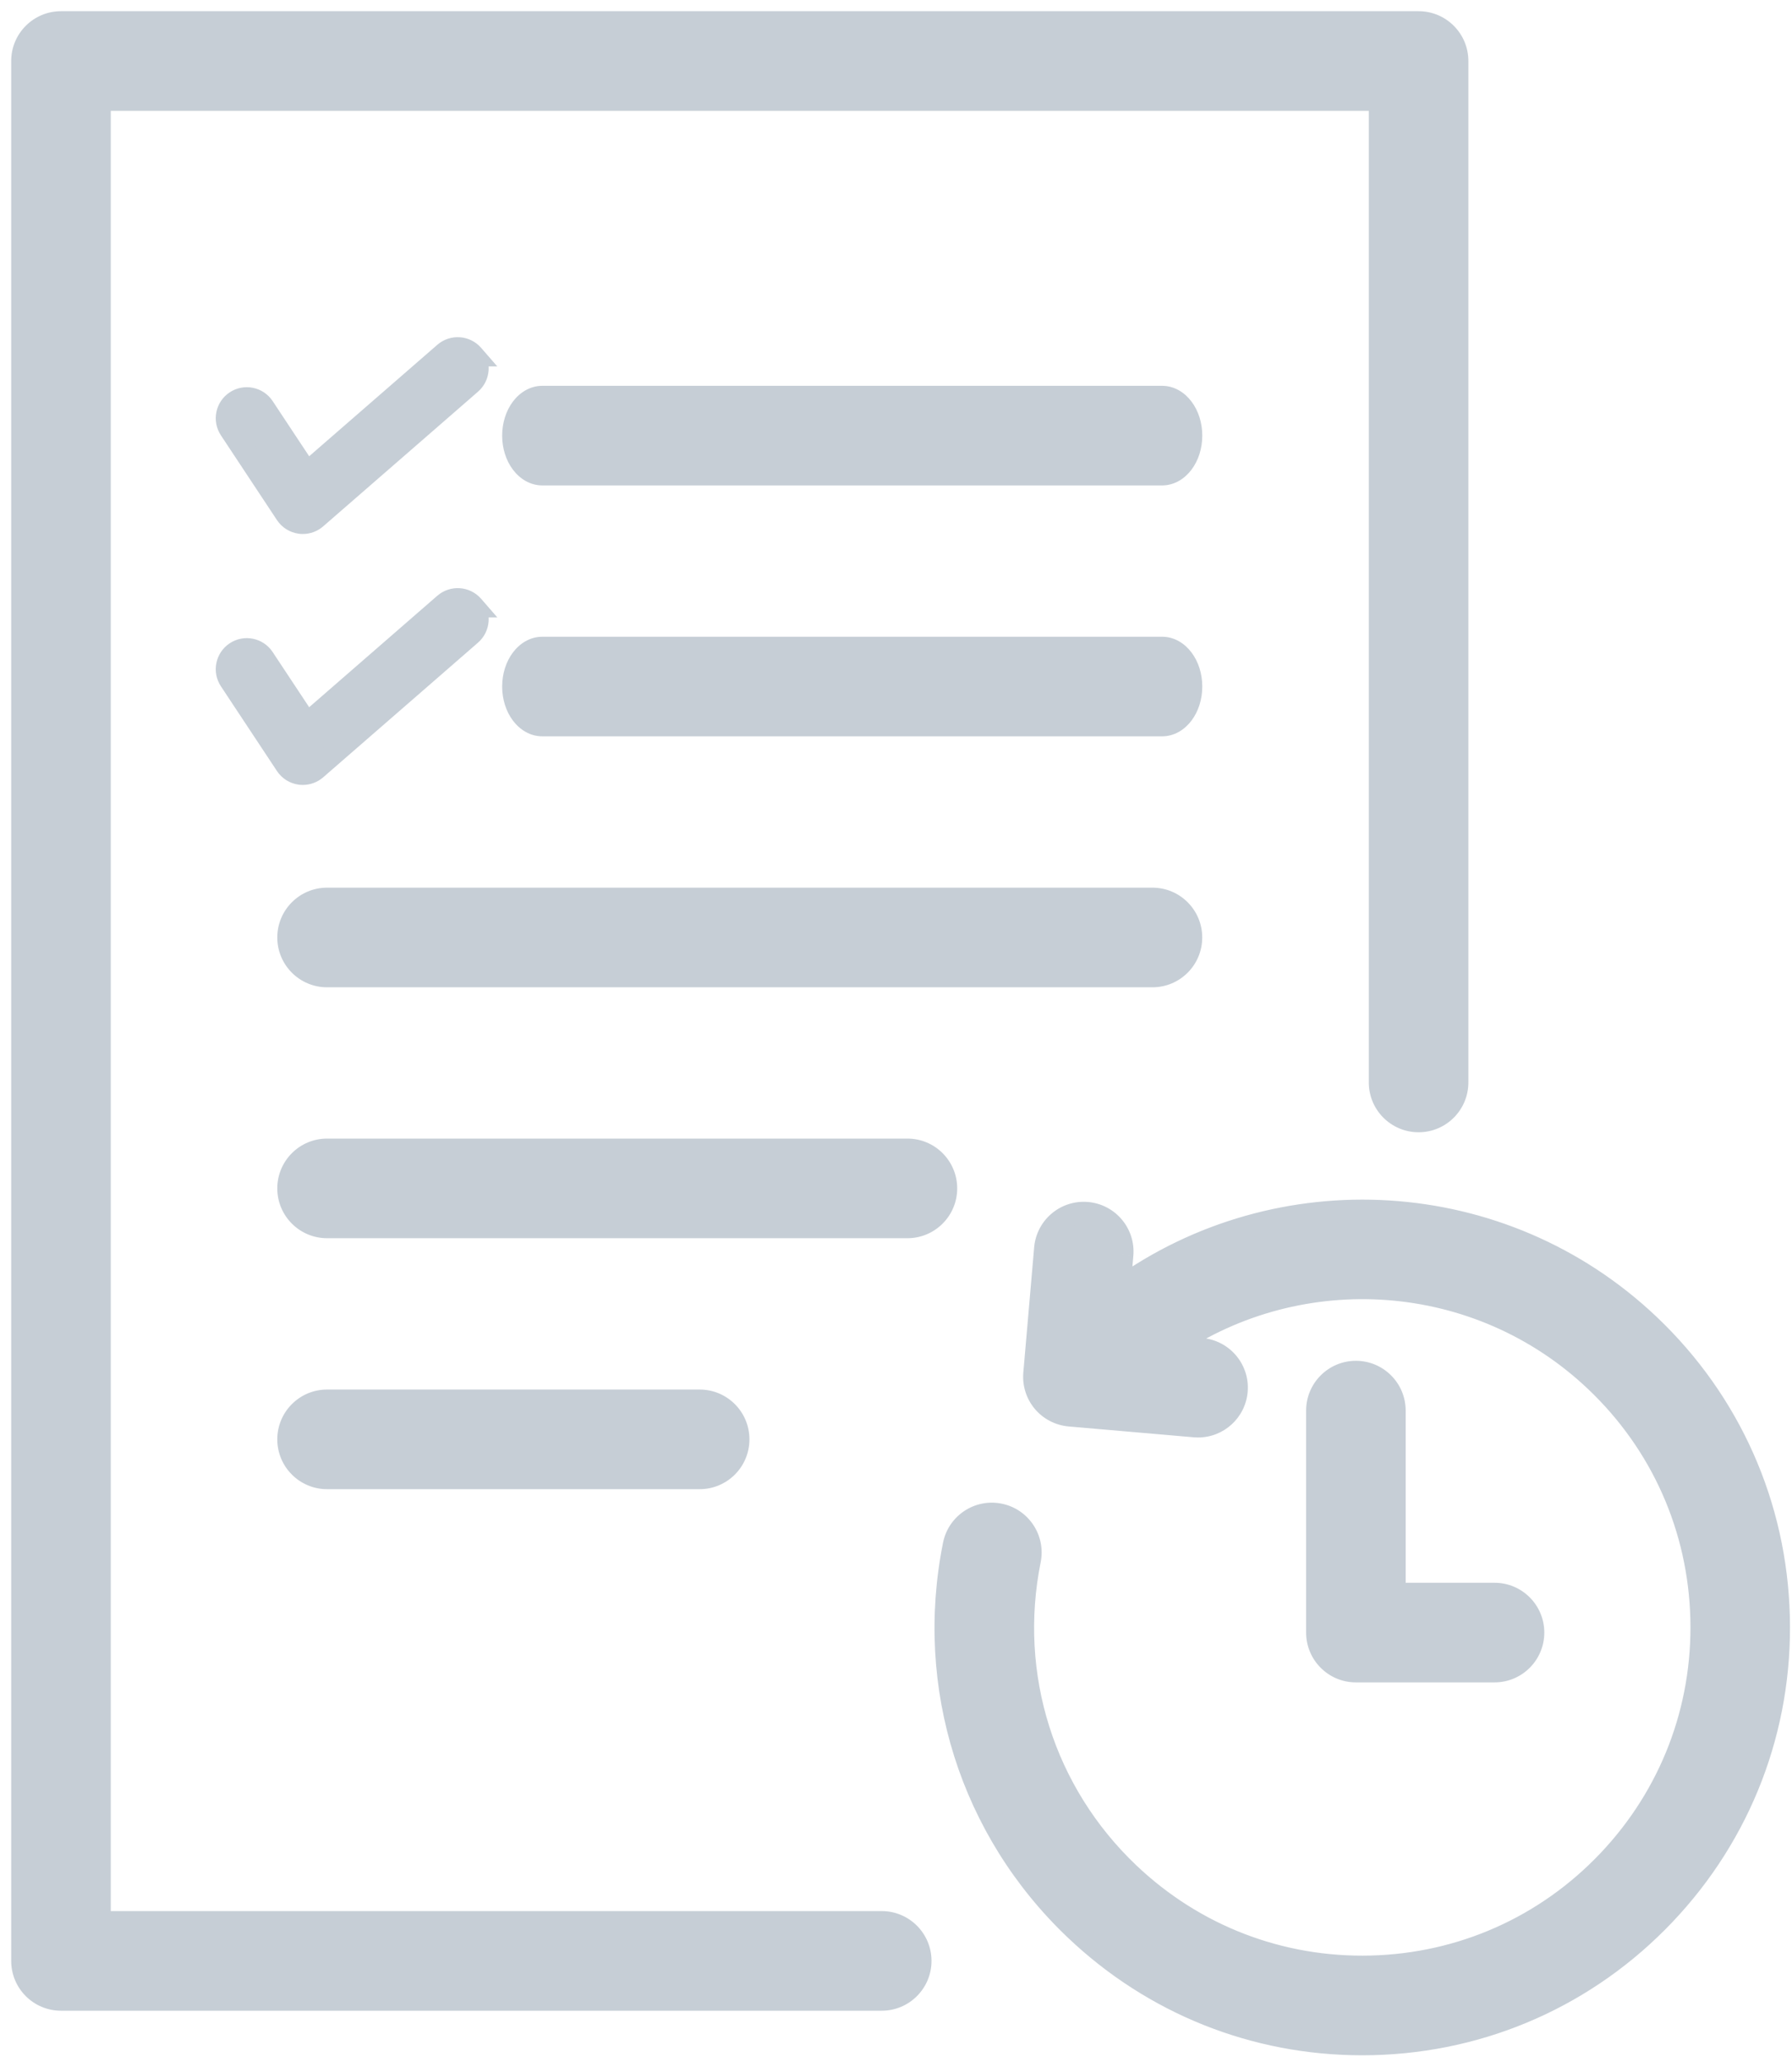 <svg width="80" height="92" viewBox="0 0 80 92" fill="none" xmlns="http://www.w3.org/2000/svg">
<path fill-rule="evenodd" clip-rule="evenodd" d="M39.363 89.212H2.722C1.771 89.212 1 88.441 1 87.489V2.722C1 1.771 1.771 1 2.722 1H63.33C64.281 1 65.052 1.771 65.052 2.722V48.296C65.052 49.247 64.281 50.018 63.33 50.018C62.379 50.018 61.607 49.247 61.607 48.296V4.445H4.445V85.767H39.363C40.314 85.767 41.085 86.538 41.085 87.489C41.085 88.441 40.314 89.212 39.363 89.212ZM60.806 91.2C56.022 91.2 51.496 89.395 48.013 86.087C43.349 81.657 41.321 75.242 42.59 68.927C42.777 67.995 43.684 67.39 44.618 67.578C45.55 67.765 46.155 68.672 45.967 69.606C44.934 74.752 46.586 79.98 50.386 83.589C53.32 86.376 57.162 87.853 61.208 87.75C65.253 87.646 69.015 85.972 71.802 83.038C74.588 80.105 76.065 76.262 75.962 72.217C75.859 68.171 74.184 64.409 71.251 61.623C65.993 56.629 58.059 56.156 52.295 60.081L53.634 60.197C54.581 60.279 55.283 61.114 55.201 62.061C55.123 62.958 54.37 63.636 53.486 63.636H53.488C53.438 63.636 53.389 63.634 53.337 63.63L47.749 63.146C47.294 63.106 46.873 62.888 46.58 62.539C46.285 62.189 46.144 61.737 46.182 61.282L46.666 55.694C46.748 54.747 47.583 54.044 48.53 54.127C49.477 54.209 50.179 55.043 50.097 55.991L49.966 57.508C57.069 52.398 67.05 52.883 73.624 59.127C77.225 62.547 79.278 67.165 79.405 72.13C79.533 77.094 77.719 81.812 74.299 85.413C70.879 89.015 66.262 91.068 61.296 91.194C61.133 91.198 60.968 91.2 60.806 91.2ZM66.72 74.563H60.531C59.58 74.563 58.809 73.791 58.809 72.84V62.937C58.809 61.986 59.58 61.215 60.531 61.215C61.482 61.215 62.253 61.986 62.253 62.937V71.118H66.72C67.671 71.118 68.442 71.889 68.442 72.84C68.442 73.791 67.671 74.563 66.72 74.563ZM24.212 21.158H51.879C52.593 21.158 53.173 20.387 53.173 19.436C53.173 18.485 52.593 17.714 51.879 17.714H24.212C23.498 17.714 22.918 18.485 22.918 19.436C22.918 20.387 23.498 21.158 24.212 21.158ZM51.879 32.353H24.212C23.498 32.353 22.918 31.582 22.918 30.631C22.918 29.68 23.498 28.909 24.212 28.909H51.879C52.593 28.909 53.173 29.68 53.173 30.631C53.173 31.582 52.593 32.353 51.879 32.353ZM14.601 43.55H51.449C52.4 43.55 53.171 42.779 53.171 41.828C53.171 40.877 52.4 40.105 51.449 40.105H14.601C13.65 40.105 12.879 40.877 12.879 41.828C12.879 42.779 13.65 43.55 14.601 43.55ZM40.51 54.745H14.601C13.65 54.745 12.879 53.974 12.879 53.023C12.879 52.072 13.65 51.3 14.601 51.3H40.51C41.461 51.3 42.232 52.072 42.232 53.023C42.232 53.974 41.461 54.745 40.51 54.745ZM14.601 65.942H31.235C32.186 65.942 32.957 65.171 32.957 64.219C32.957 63.268 32.186 62.497 31.235 62.497H14.601C13.65 62.497 12.879 63.268 12.879 64.219C12.879 65.171 13.65 65.942 14.601 65.942ZM21.102 15.848C20.78 15.479 20.222 15.44 19.852 15.76L18.756 16.713L13.7 21.109L11.756 18.171C11.486 17.764 10.937 17.653 10.529 17.922C10.121 18.192 10.01 18.741 10.28 19.149L12.781 22.928C12.923 23.141 13.147 23.283 13.399 23.317C13.44 23.323 13.48 23.325 13.518 23.325C13.73 23.325 13.937 23.248 14.098 23.108L18.867 18.963L21.012 17.098C21.381 16.776 21.42 16.217 21.1 15.848H21.102ZM19.852 26.957C20.222 26.637 20.78 26.675 21.102 27.045H21.1C21.42 27.414 21.381 27.973 21.012 28.294L18.867 30.16L14.098 34.305C13.937 34.445 13.73 34.521 13.518 34.521C13.48 34.521 13.44 34.52 13.399 34.514C13.147 34.479 12.923 34.338 12.781 34.125L10.28 30.346C10.01 29.938 10.121 29.389 10.529 29.119C10.937 28.849 11.486 28.96 11.756 29.368L13.7 32.305L18.756 27.91L19.852 26.957Z" fill="#C6CED6"/>
<path d="M61.607 4.445H62.107V3.945H61.607V4.445ZM4.445 4.445V3.945H3.945V4.445H4.445ZM4.445 85.767H3.945V86.267H4.445V85.767ZM48.013 86.087L48.357 85.724L48.357 85.724L48.013 86.087ZM42.59 68.927L42.1 68.828L42.1 68.829L42.59 68.927ZM44.618 67.578L44.717 67.088L44.717 67.088L44.618 67.578ZM45.967 69.606L45.477 69.508L45.967 69.606ZM50.386 83.589L50.73 83.227L50.73 83.227L50.386 83.589ZM61.208 87.75L61.221 88.249L61.208 87.75ZM71.802 83.038L72.164 83.383L71.802 83.038ZM75.962 72.217L75.462 72.229V72.229L75.962 72.217ZM71.251 61.623L71.595 61.26L71.251 61.623ZM52.295 60.081L52.013 59.668L50.852 60.458L52.252 60.579L52.295 60.081ZM53.634 60.197L53.677 59.699L53.677 59.699L53.634 60.197ZM55.201 62.061L55.699 62.104L55.699 62.104L55.201 62.061ZM53.337 63.63L53.294 64.128L53.3 64.129L53.337 63.63ZM47.749 63.146L47.705 63.644L47.706 63.644L47.749 63.146ZM46.58 62.539L46.963 62.218L46.962 62.217L46.58 62.539ZM46.182 61.282L45.684 61.239L45.684 61.24L46.182 61.282ZM46.666 55.694L46.168 55.651L46.168 55.651L46.666 55.694ZM50.097 55.991L49.599 55.947L49.599 55.948L50.097 55.991ZM49.966 57.508L49.468 57.465L49.374 58.55L50.258 57.914L49.966 57.508ZM73.624 59.127L73.279 59.49L73.279 59.49L73.624 59.127ZM79.405 72.13L78.905 72.143L78.905 72.143L79.405 72.13ZM74.299 85.413L73.936 85.069L74.299 85.413ZM61.296 91.194L61.307 91.694L61.308 91.694L61.296 91.194ZM62.253 71.118H61.753V71.618H62.253V71.118ZM19.852 15.76L19.525 15.382L19.524 15.383L19.852 15.76ZM21.102 15.848V16.348H22.2L21.479 15.52L21.102 15.848ZM18.756 16.713L18.428 16.336L18.428 16.336L18.756 16.713ZM13.7 21.109L13.283 21.385L13.598 21.86L14.028 21.486L13.7 21.109ZM11.756 18.171L12.172 17.895L12.172 17.895L11.756 18.171ZM10.529 17.922L10.805 18.339H10.805L10.529 17.922ZM10.28 19.149L10.697 18.873L10.697 18.873L10.28 19.149ZM12.781 22.928L12.364 23.204L12.365 23.206L12.781 22.928ZM13.399 23.317L13.47 22.822L13.467 22.822L13.399 23.317ZM14.098 23.108L14.426 23.486L14.426 23.486L14.098 23.108ZM18.867 18.963L19.195 19.341L19.195 19.341L18.867 18.963ZM21.012 17.098L21.34 17.475L21.34 17.475L21.012 17.098ZM21.1 15.848V15.348H20.006L20.722 16.175L21.1 15.848ZM21.102 27.045V27.545H22.2L21.479 26.716L21.102 27.045ZM19.852 26.957L19.525 26.579L19.524 26.579L19.852 26.957ZM21.1 27.045V26.545H20.006L20.722 27.372L21.1 27.045ZM21.012 28.294L21.34 28.672L21.34 28.672L21.012 28.294ZM18.867 30.16L19.195 30.538L19.195 30.538L18.867 30.16ZM14.098 34.305L14.426 34.683L14.426 34.683L14.098 34.305ZM13.399 34.514L13.47 34.019L13.467 34.018L13.399 34.514ZM12.781 34.125L12.364 34.401L12.365 34.403L12.781 34.125ZM10.28 30.346L10.697 30.07L10.697 30.07L10.28 30.346ZM10.529 29.119L10.805 29.536H10.805L10.529 29.119ZM11.756 29.368L12.172 29.092L12.172 29.092L11.756 29.368ZM13.7 32.305L13.283 32.581L13.598 33.057L14.028 32.683L13.7 32.305ZM18.756 27.91L18.428 27.532L18.428 27.532L18.756 27.91ZM2.722 89.712H39.363V88.712H2.722V89.712ZM0.5 87.489C0.5 88.717 1.495 89.712 2.722 89.712V88.712C2.047 88.712 1.5 88.164 1.5 87.489H0.5ZM0.5 2.722V87.489H1.5V2.722H0.5ZM2.722 0.5C1.495 0.5 0.5 1.495 0.5 2.722H1.5C1.5 2.047 2.047 1.5 2.722 1.5V0.5ZM63.33 0.5H2.722V1.5H63.33V0.5ZM65.552 2.722C65.552 1.495 64.557 0.5 63.33 0.5V1.5C64.004 1.5 64.552 2.047 64.552 2.722H65.552ZM65.552 48.296V2.722H64.552V48.296H65.552ZM63.33 50.518C64.557 50.518 65.552 49.523 65.552 48.296H64.552C64.552 48.971 64.004 49.518 63.33 49.518V50.518ZM61.107 48.296C61.107 49.523 62.102 50.518 63.33 50.518V49.518C62.655 49.518 62.107 48.971 62.107 48.296H61.107ZM61.107 4.445V48.296H62.107V4.445H61.107ZM4.445 4.945H61.607V3.945H4.445V4.945ZM4.945 85.767V4.445H3.945V85.767H4.945ZM39.363 85.267H4.445V86.267H39.363V85.267ZM41.585 87.489C41.585 86.262 40.59 85.267 39.363 85.267V86.267C40.038 86.267 40.585 86.814 40.585 87.489H41.585ZM39.363 89.712C40.59 89.712 41.585 88.717 41.585 87.489H40.585C40.585 88.164 40.038 88.712 39.363 88.712V89.712ZM47.669 86.449C51.244 89.846 55.893 91.7 60.806 91.7V90.7C56.15 90.7 51.747 88.945 48.357 85.724L47.669 86.449ZM42.1 68.829C40.797 75.312 42.88 81.901 47.669 86.449L48.357 85.724C43.819 81.413 41.845 75.172 43.08 69.025L42.1 68.829ZM44.717 67.088C43.512 66.846 42.342 67.626 42.1 68.828L43.08 69.026C43.213 68.364 43.857 67.935 44.52 68.068L44.717 67.088ZM46.458 69.705C46.7 68.5 45.919 67.33 44.717 67.088L44.52 68.068C45.181 68.201 45.61 68.845 45.477 69.508L46.458 69.705ZM50.73 83.227C47.055 79.736 45.458 74.682 46.458 69.705L45.477 69.508C44.41 74.822 46.116 80.224 50.042 83.952L50.73 83.227ZM61.195 87.25C57.282 87.35 53.568 85.922 50.73 83.227L50.042 83.952C53.071 86.829 57.042 88.356 61.221 88.249L61.195 87.25ZM71.439 82.694C68.744 85.531 65.108 87.15 61.195 87.25L61.221 88.249C65.399 88.143 69.287 86.412 72.164 83.383L71.439 82.694ZM75.462 72.229C75.562 76.142 74.134 79.856 71.439 82.694L72.164 83.383C75.042 80.353 76.569 76.382 76.462 72.204L75.462 72.229ZM70.906 61.985C73.744 64.68 75.362 68.317 75.462 72.229L76.462 72.204C76.355 68.026 74.625 64.138 71.595 61.26L70.906 61.985ZM52.576 60.494C58.151 56.699 65.823 57.157 70.906 61.985L71.595 61.26C66.162 56.1 57.968 55.614 52.013 59.668L52.576 60.494ZM53.677 59.699L52.338 59.583L52.252 60.579L53.591 60.695L53.677 59.699ZM55.699 62.104C55.805 60.881 54.899 59.805 53.677 59.699L53.59 60.695C54.263 60.754 54.761 61.346 54.703 62.017L55.699 62.104ZM53.486 64.136C54.628 64.136 55.598 63.262 55.699 62.104L54.703 62.017C54.647 62.655 54.113 63.136 53.486 63.136V64.136ZM53.488 63.136H53.486V64.136H53.488V63.136ZM53.3 64.129C53.363 64.133 53.425 64.136 53.488 64.136V63.136C53.452 63.136 53.414 63.134 53.374 63.131L53.3 64.129ZM47.706 63.644L53.294 64.128L53.38 63.132L47.792 62.648L47.706 63.644ZM46.197 62.861C46.576 63.311 47.119 63.592 47.705 63.644L47.793 62.648C47.468 62.619 47.17 62.464 46.963 62.218L46.197 62.861ZM45.684 61.24C45.634 61.826 45.817 62.409 46.197 62.861L46.962 62.217C46.754 61.969 46.653 61.649 46.68 61.324L45.684 61.24ZM46.168 55.651L45.684 61.239L46.68 61.325L47.164 55.737L46.168 55.651ZM48.573 53.629C47.35 53.523 46.274 54.429 46.168 55.651L47.164 55.737C47.223 55.065 47.815 54.567 48.487 54.625L48.573 53.629ZM50.595 56.034C50.702 54.811 49.795 53.735 48.573 53.629L48.487 54.625C49.159 54.683 49.657 55.276 49.599 55.947L50.595 56.034ZM50.464 57.551L50.595 56.034L49.599 55.948L49.468 57.465L50.464 57.551ZM73.968 58.765C67.216 52.352 56.968 51.855 49.674 57.102L50.258 57.914C57.17 52.942 66.883 53.415 73.279 59.49L73.968 58.765ZM79.904 72.118C79.775 67.019 77.665 62.276 73.968 58.765L73.279 59.49C76.784 62.818 78.782 67.31 78.905 72.143L79.904 72.118ZM74.662 85.757C78.172 82.06 80.036 77.214 79.904 72.118L78.905 72.143C79.03 76.975 77.265 81.563 73.936 85.069L74.662 85.757ZM61.308 91.694C66.407 91.564 71.15 89.455 74.662 85.757L73.936 85.069C70.608 88.574 66.116 90.572 61.283 90.694L61.308 91.694ZM60.806 91.7C60.972 91.7 61.141 91.698 61.307 91.694L61.284 90.694C61.125 90.698 60.965 90.7 60.806 90.7V91.7ZM60.531 75.063H66.72V74.063H60.531V75.063ZM58.309 72.84C58.309 74.068 59.304 75.063 60.531 75.063V74.063C59.856 74.063 59.309 73.515 59.309 72.84H58.309ZM58.309 62.937V72.84H59.309V62.937H58.309ZM60.531 60.715C59.304 60.715 58.309 61.71 58.309 62.937H59.309C59.309 62.262 59.856 61.715 60.531 61.715V60.715ZM62.753 62.937C62.753 61.71 61.758 60.715 60.531 60.715V61.715C61.206 61.715 61.753 62.262 61.753 62.937H62.753ZM62.753 71.118V62.937H61.753V71.118H62.753ZM66.72 70.618H62.253V71.618H66.72V70.618ZM68.942 72.84C68.942 71.613 67.947 70.618 66.72 70.618V71.618C67.395 71.618 67.942 72.165 67.942 72.84H68.942ZM66.72 75.063C67.947 75.063 68.942 74.068 68.942 72.84H67.942C67.942 73.515 67.395 74.063 66.72 74.063V75.063ZM51.879 20.658H24.212V21.658H51.879V20.658ZM52.673 19.436C52.673 19.814 52.557 20.136 52.394 20.354C52.231 20.571 52.044 20.658 51.879 20.658V21.658C52.428 21.658 52.888 21.36 53.193 20.954C53.499 20.548 53.673 20.01 53.673 19.436H52.673ZM51.879 18.214C52.044 18.214 52.231 18.302 52.394 18.519C52.557 18.736 52.673 19.059 52.673 19.436H53.673C53.673 18.863 53.499 18.324 53.193 17.918C52.888 17.512 52.428 17.214 51.879 17.214V18.214ZM24.212 18.214H51.879V17.214H24.212V18.214ZM23.418 19.436C23.418 19.059 23.534 18.736 23.697 18.519C23.86 18.302 24.047 18.214 24.212 18.214V17.214C23.662 17.214 23.203 17.512 22.897 17.918C22.592 18.324 22.418 18.863 22.418 19.436H23.418ZM24.212 20.658C24.047 20.658 23.86 20.571 23.697 20.354C23.534 20.136 23.418 19.814 23.418 19.436H22.418C22.418 20.01 22.592 20.548 22.897 20.954C23.203 21.36 23.662 21.658 24.212 21.658V20.658ZM24.212 32.853H51.879V31.853H24.212V32.853ZM22.418 30.631C22.418 31.205 22.592 31.743 22.897 32.149C23.203 32.555 23.662 32.853 24.212 32.853V31.853C24.047 31.853 23.86 31.766 23.697 31.549C23.534 31.331 23.418 31.009 23.418 30.631H22.418ZM24.212 28.409C23.662 28.409 23.203 28.707 22.897 29.113C22.592 29.519 22.418 30.057 22.418 30.631H23.418C23.418 30.253 23.534 29.931 23.697 29.713C23.86 29.496 24.047 29.409 24.212 29.409V28.409ZM51.879 28.409H24.212V29.409H51.879V28.409ZM53.673 30.631C53.673 30.057 53.499 29.519 53.193 29.113C52.888 28.707 52.428 28.409 51.879 28.409V29.409C52.044 29.409 52.231 29.496 52.394 29.713C52.557 29.931 52.673 30.253 52.673 30.631H53.673ZM51.879 32.853C52.428 32.853 52.888 32.555 53.193 32.149C53.499 31.743 53.673 31.205 53.673 30.631H52.673C52.673 31.009 52.557 31.331 52.394 31.549C52.231 31.766 52.044 31.853 51.879 31.853V32.853ZM51.449 43.05H14.601V44.05H51.449V43.05ZM52.671 41.828C52.671 42.503 52.123 43.05 51.449 43.05V44.05C52.676 44.05 53.671 43.055 53.671 41.828H52.671ZM51.449 40.605C52.123 40.605 52.671 41.153 52.671 41.828H53.671C53.671 40.6 52.676 39.605 51.449 39.605V40.605ZM14.601 40.605H51.449V39.605H14.601V40.605ZM13.379 41.828C13.379 41.153 13.926 40.605 14.601 40.605V39.605C13.374 39.605 12.379 40.6 12.379 41.828H13.379ZM14.601 43.05C13.926 43.05 13.379 42.503 13.379 41.828H12.379C12.379 43.055 13.374 44.05 14.601 44.05V43.05ZM14.601 55.245H40.51V54.245H14.601V55.245ZM12.379 53.023C12.379 54.25 13.374 55.245 14.601 55.245V54.245C13.926 54.245 13.379 53.698 13.379 53.023H12.379ZM14.601 50.8C13.374 50.8 12.379 51.795 12.379 53.023H13.379C13.379 52.348 13.926 51.8 14.601 51.8V50.8ZM40.51 50.8H14.601V51.8H40.51V50.8ZM42.732 53.023C42.732 51.795 41.737 50.8 40.51 50.8V51.8C41.185 51.8 41.732 52.348 41.732 53.023H42.732ZM40.51 55.245C41.737 55.245 42.732 54.25 42.732 53.023H41.732C41.732 53.698 41.185 54.245 40.51 54.245V55.245ZM31.235 65.442H14.601V66.442H31.235V65.442ZM32.457 64.219C32.457 64.894 31.91 65.442 31.235 65.442V66.442C32.462 66.442 33.457 65.447 33.457 64.219H32.457ZM31.235 62.997C31.91 62.997 32.457 63.544 32.457 64.219H33.457C33.457 62.992 32.462 61.997 31.235 61.997V62.997ZM14.601 62.997H31.235V61.997H14.601V62.997ZM13.379 64.219C13.379 63.544 13.926 62.997 14.601 62.997V61.997C13.374 61.997 12.379 62.992 12.379 64.219H13.379ZM14.601 65.442C13.926 65.442 13.379 64.894 13.379 64.219H12.379C12.379 65.447 13.374 66.442 14.601 66.442V65.442ZM20.179 16.138C20.341 15.998 20.585 16.015 20.725 16.176L21.479 15.52C20.976 14.942 20.102 14.883 19.525 15.382L20.179 16.138ZM19.084 17.09L20.18 16.137L19.524 15.383L18.428 16.336L19.084 17.09ZM14.028 21.486L19.084 17.09L18.428 16.336L13.372 20.731L14.028 21.486ZM11.339 18.447L13.283 21.385L14.117 20.833L12.172 17.895L11.339 18.447ZM10.805 18.339C10.983 18.222 11.222 18.27 11.339 18.447L12.172 17.895C11.75 17.257 10.89 17.084 10.253 17.506L10.805 18.339ZM10.697 18.873C10.579 18.695 10.628 18.456 10.805 18.339L10.253 17.506C9.614 17.928 9.441 18.788 9.863 19.425L10.697 18.873ZM13.198 22.653L10.697 18.873L9.863 19.425L12.364 23.204L13.198 22.653ZM13.467 22.822C13.358 22.807 13.261 22.746 13.197 22.651L12.365 23.206C12.585 23.536 12.935 23.758 13.332 23.812L13.467 22.822ZM13.518 22.825C13.496 22.825 13.48 22.823 13.47 22.822L13.329 23.812C13.399 23.822 13.464 23.825 13.518 23.825V22.825ZM13.77 22.731C13.701 22.791 13.611 22.825 13.518 22.825V23.825C13.85 23.825 14.173 23.705 14.426 23.486L13.77 22.731ZM18.539 18.586L13.77 22.731L14.426 23.486L19.195 19.341L18.539 18.586ZM20.684 16.72L18.539 18.586L19.195 19.341L21.34 17.475L20.684 16.72ZM20.722 16.175C20.862 16.337 20.845 16.581 20.684 16.721L21.34 17.475C21.918 16.972 21.977 16.098 21.478 15.521L20.722 16.175ZM21.102 15.348H21.1V16.348H21.102V15.348ZM21.479 26.716C20.976 26.139 20.102 26.079 19.525 26.579L20.179 27.335C20.341 27.195 20.585 27.212 20.725 27.373L21.479 26.716ZM21.1 27.545H21.102V26.545H21.1V27.545ZM21.34 28.672C21.918 28.169 21.977 27.295 21.478 26.718L20.722 27.372C20.862 27.534 20.845 27.777 20.684 27.917L21.34 28.672ZM19.195 30.538L21.34 28.672L20.684 27.917L18.539 29.783L19.195 30.538ZM14.426 34.683L19.195 30.538L18.539 29.783L13.77 33.928L14.426 34.683ZM13.518 35.021C13.85 35.021 14.173 34.902 14.426 34.683L13.77 33.928C13.701 33.988 13.611 34.021 13.518 34.021V35.021ZM13.329 35.009C13.399 35.019 13.464 35.021 13.518 35.021V34.021C13.496 34.021 13.48 34.02 13.47 34.019L13.329 35.009ZM12.365 34.403C12.585 34.733 12.935 34.955 13.332 35.009L13.467 34.018C13.358 34.004 13.261 33.943 13.197 33.848L12.365 34.403ZM9.863 30.622L12.364 34.401L13.198 33.849L10.697 30.07L9.863 30.622ZM10.253 28.702C9.614 29.125 9.441 29.985 9.863 30.622L10.697 30.07C10.579 29.892 10.628 29.653 10.805 29.536L10.253 28.702ZM12.172 29.092C11.75 28.453 10.89 28.28 10.253 28.702L10.805 29.536C10.983 29.418 11.222 29.467 11.339 29.644L12.172 29.092ZM14.117 32.029L12.172 29.092L11.339 29.644L13.283 32.581L14.117 32.029ZM18.428 27.532L13.372 31.928L14.028 32.683L19.084 28.287L18.428 27.532ZM19.524 26.579L18.428 27.532L19.084 28.287L20.18 27.334L19.524 26.579Z" fill="#C6CED6"/>
</svg>
